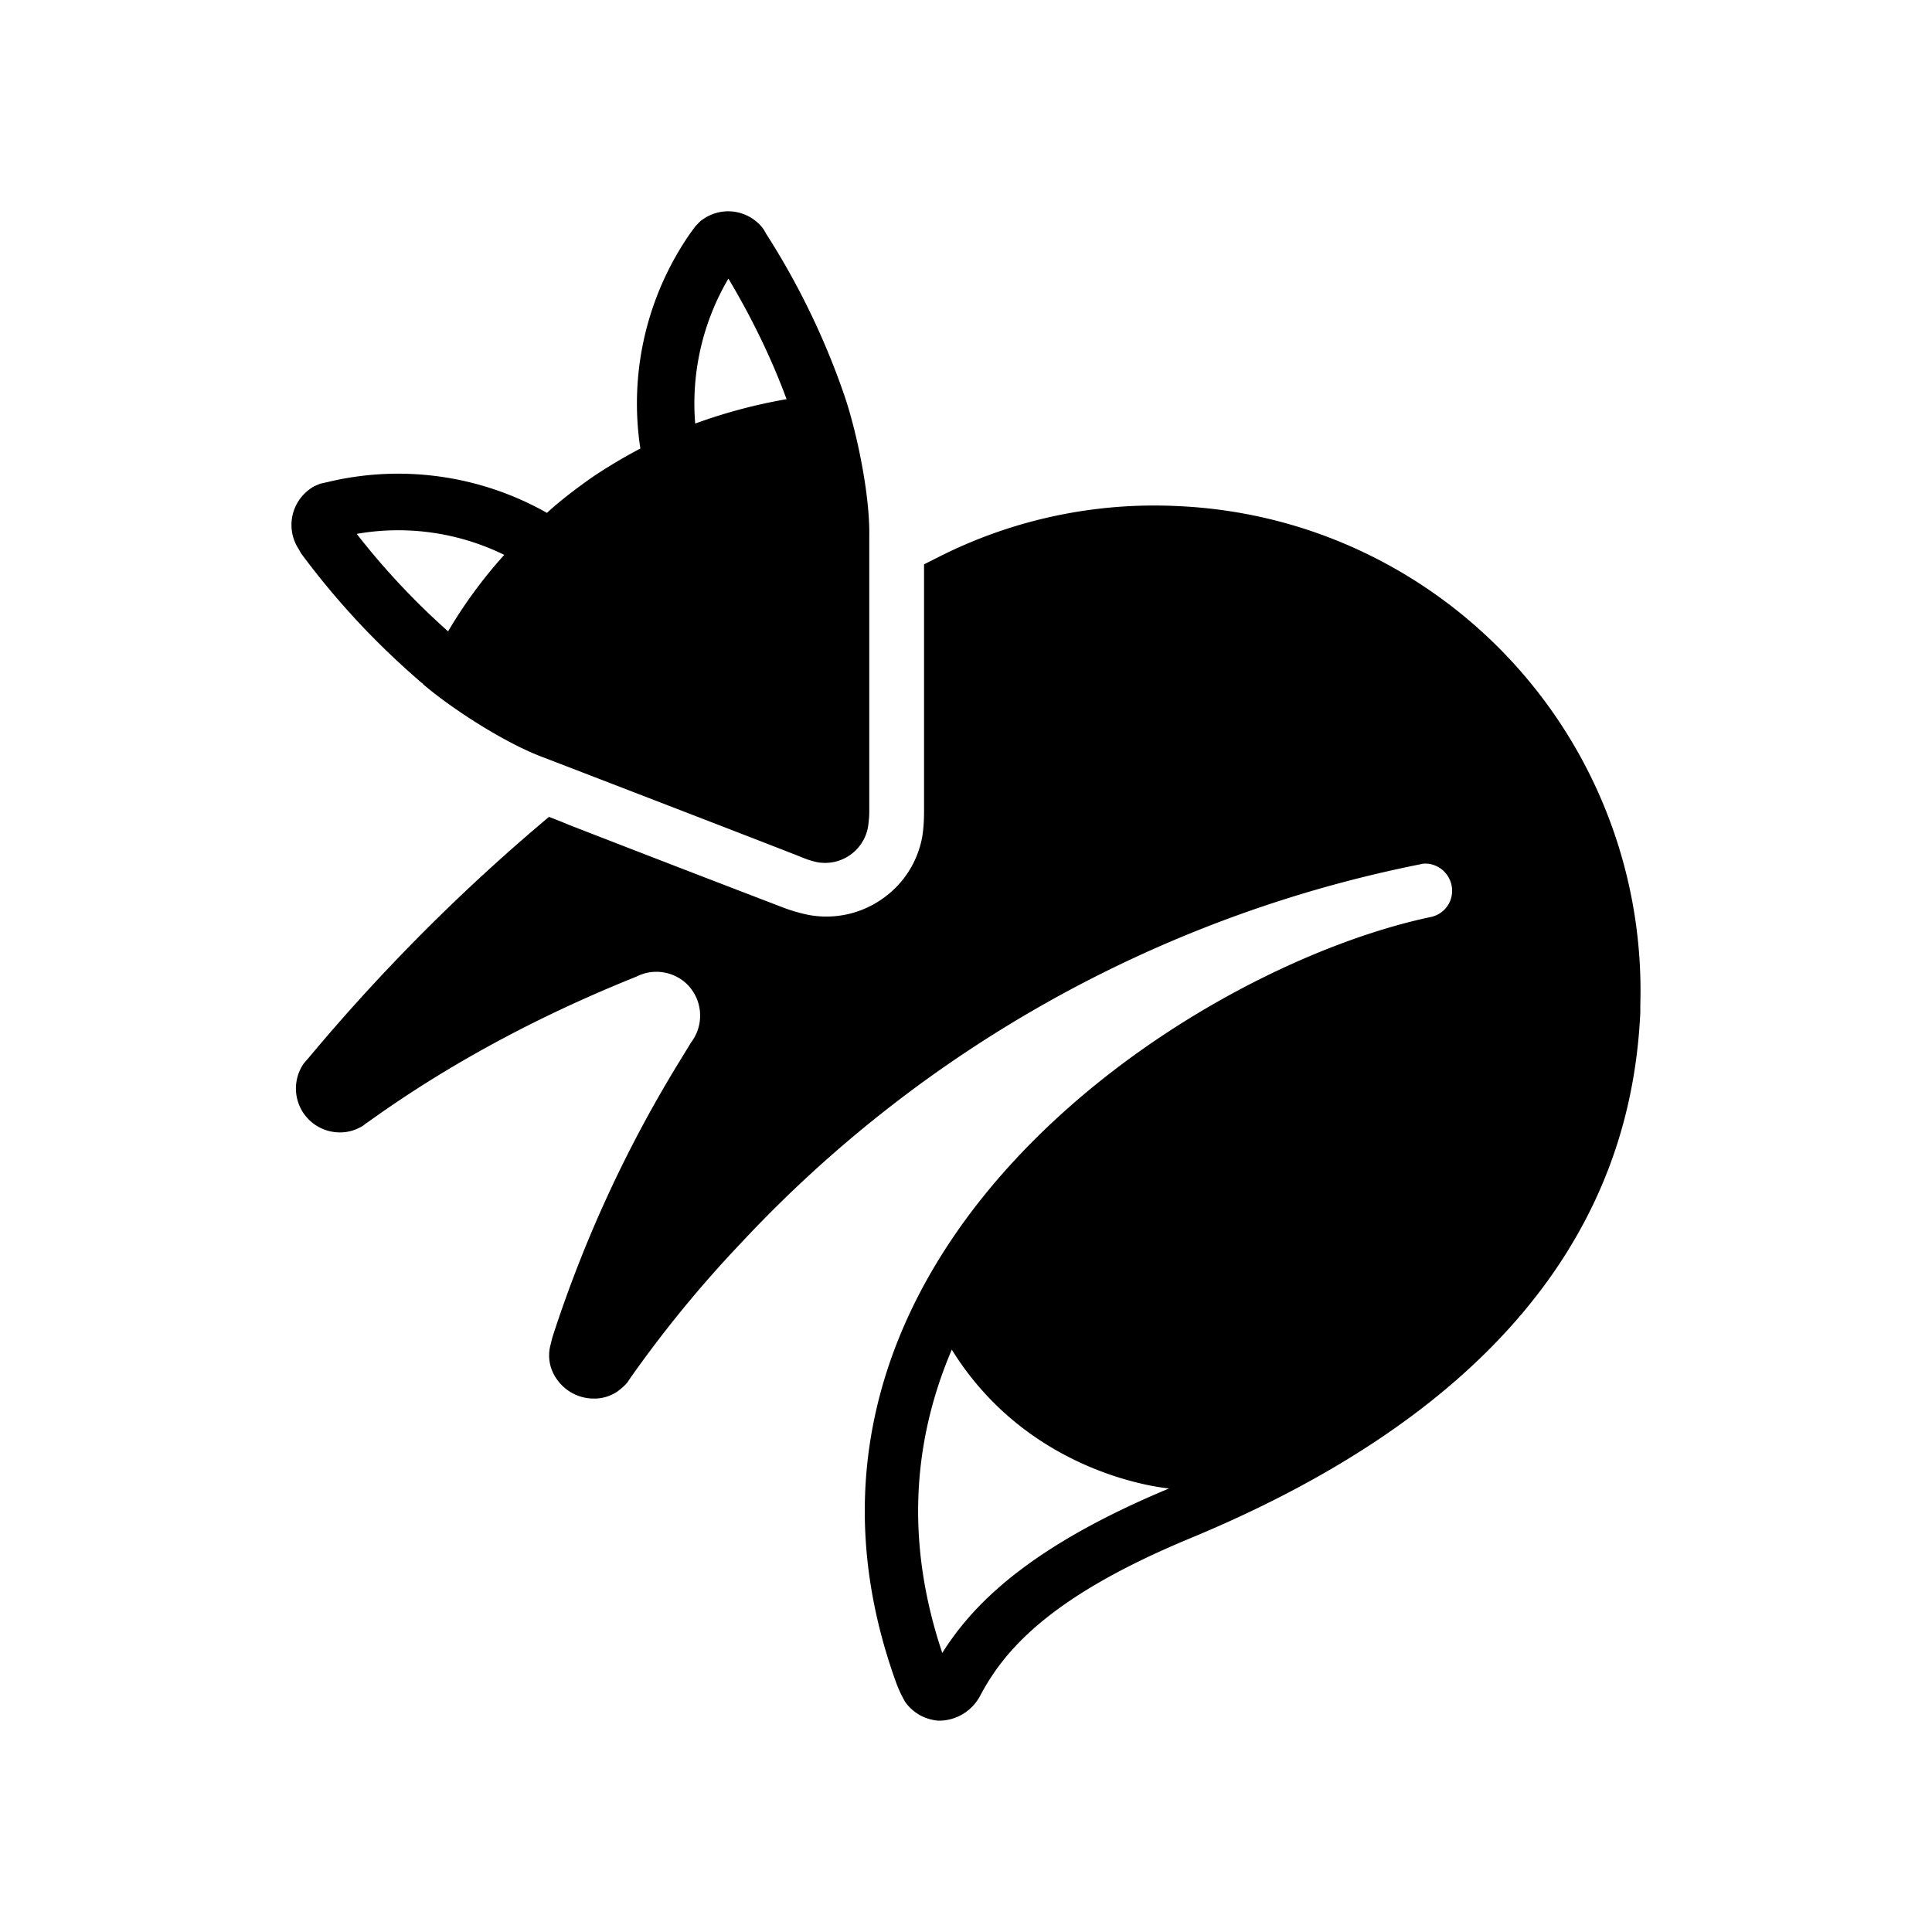 <svg xmlns="http://www.w3.org/2000/svg" width="100%" height="100%" viewBox="-3.36 -3.36 30.72 30.72"><path d="M1.429 5.441a12.478 12.478 0 001.916 2.056c.011.011.022.011.022.022.452.387 1.313.947 1.937 1.173 0 0 3.886 1.496 4.091 1.582a1.4 1.4 0 00.237.075.694.694 0 00.808-.549c.011-.065.022-.172.022-.248V5.161c.011-.667-.205-1.679-.398-2.239 0-.011-.011-.022-.011-.032A11.979 11.979 0 008.824.36L8.781.285a.697.697 0 00-.958-.162c-.054.032-.086.075-.129.119L7.608.36a4.743 4.743 0 00-.786 3.412 8.212 8.212 0 00-.775.463c-.043.032-.42.291-.71.56A4.803 4.803 0 001.87 4.3c-.043.011-.097.021-.14.032-.054.022-.107.043-.151.076a.702.702 0 00-.193.958l.043.075zM8.222 1.07c.366.614.678 1.249.925 1.917-.495.086-.98.215-1.453.388a3.918 3.918 0 01.528-2.305zM4.658 5.463a7.467 7.467 0 00-.893 1.216 11.68 11.68 0 01-1.453-1.55 3.825 3.825 0 012.346.334zm13.048-.302a7.673 7.673 0 00-2.347-.474 7.583 7.583 0 00-3.811.818l-.215.108v3.918c0 .054 0 .258-.032.431a1.535 1.535 0 01-.646.98 1.545 1.545 0 01-1.152.247 2.618 2.618 0 01-.409-.118 747.6 747.6 0 01-3.402-1.313 8.9 8.9 0 00-.323-.129 30.597 30.597 0 00-3.822 3.832l-.075.086a.698.698 0 00.538 1.098.676.676 0 00.42-.118c.011-.011.022-.022.043-.032 1.313-.947 2.756-1.712 4.284-2.325a.7.7 0 01.818.13.704.704 0 01.054.915l-.237.388a20.277 20.277 0 00-1.97 4.306l-.032.129a.646.646 0 00.108.538.713.713 0 00.549.301.657.657 0 00.42-.118c.054-.043.108-.086.151-.14l.043-.065a18.95 18.95 0 011.765-2.153 20.156 20.156 0 0110.797-6.018c.032-.011.065-.011.097-.011.237.011.42.215.409.452a.424.424 0 01-.344.398c-3.908.829-10.948 5.469-8.483 12.208.043.108.075.172.129.269a.71.71 0 00.538.301.742.742 0 00.657-.398c.398-.754 1.152-1.593 3.326-2.497 6.061-2.508 7.062-6.093 7.17-8.364v-.129a7.716 7.716 0 00-5.016-7.451zm-6.083 17.762c-.56-1.669-.506-3.283.151-4.823 1.26 2.035 3.456 2.207 3.456 2.207-2.25.937-3.133 1.863-3.607 2.616z"/></svg>